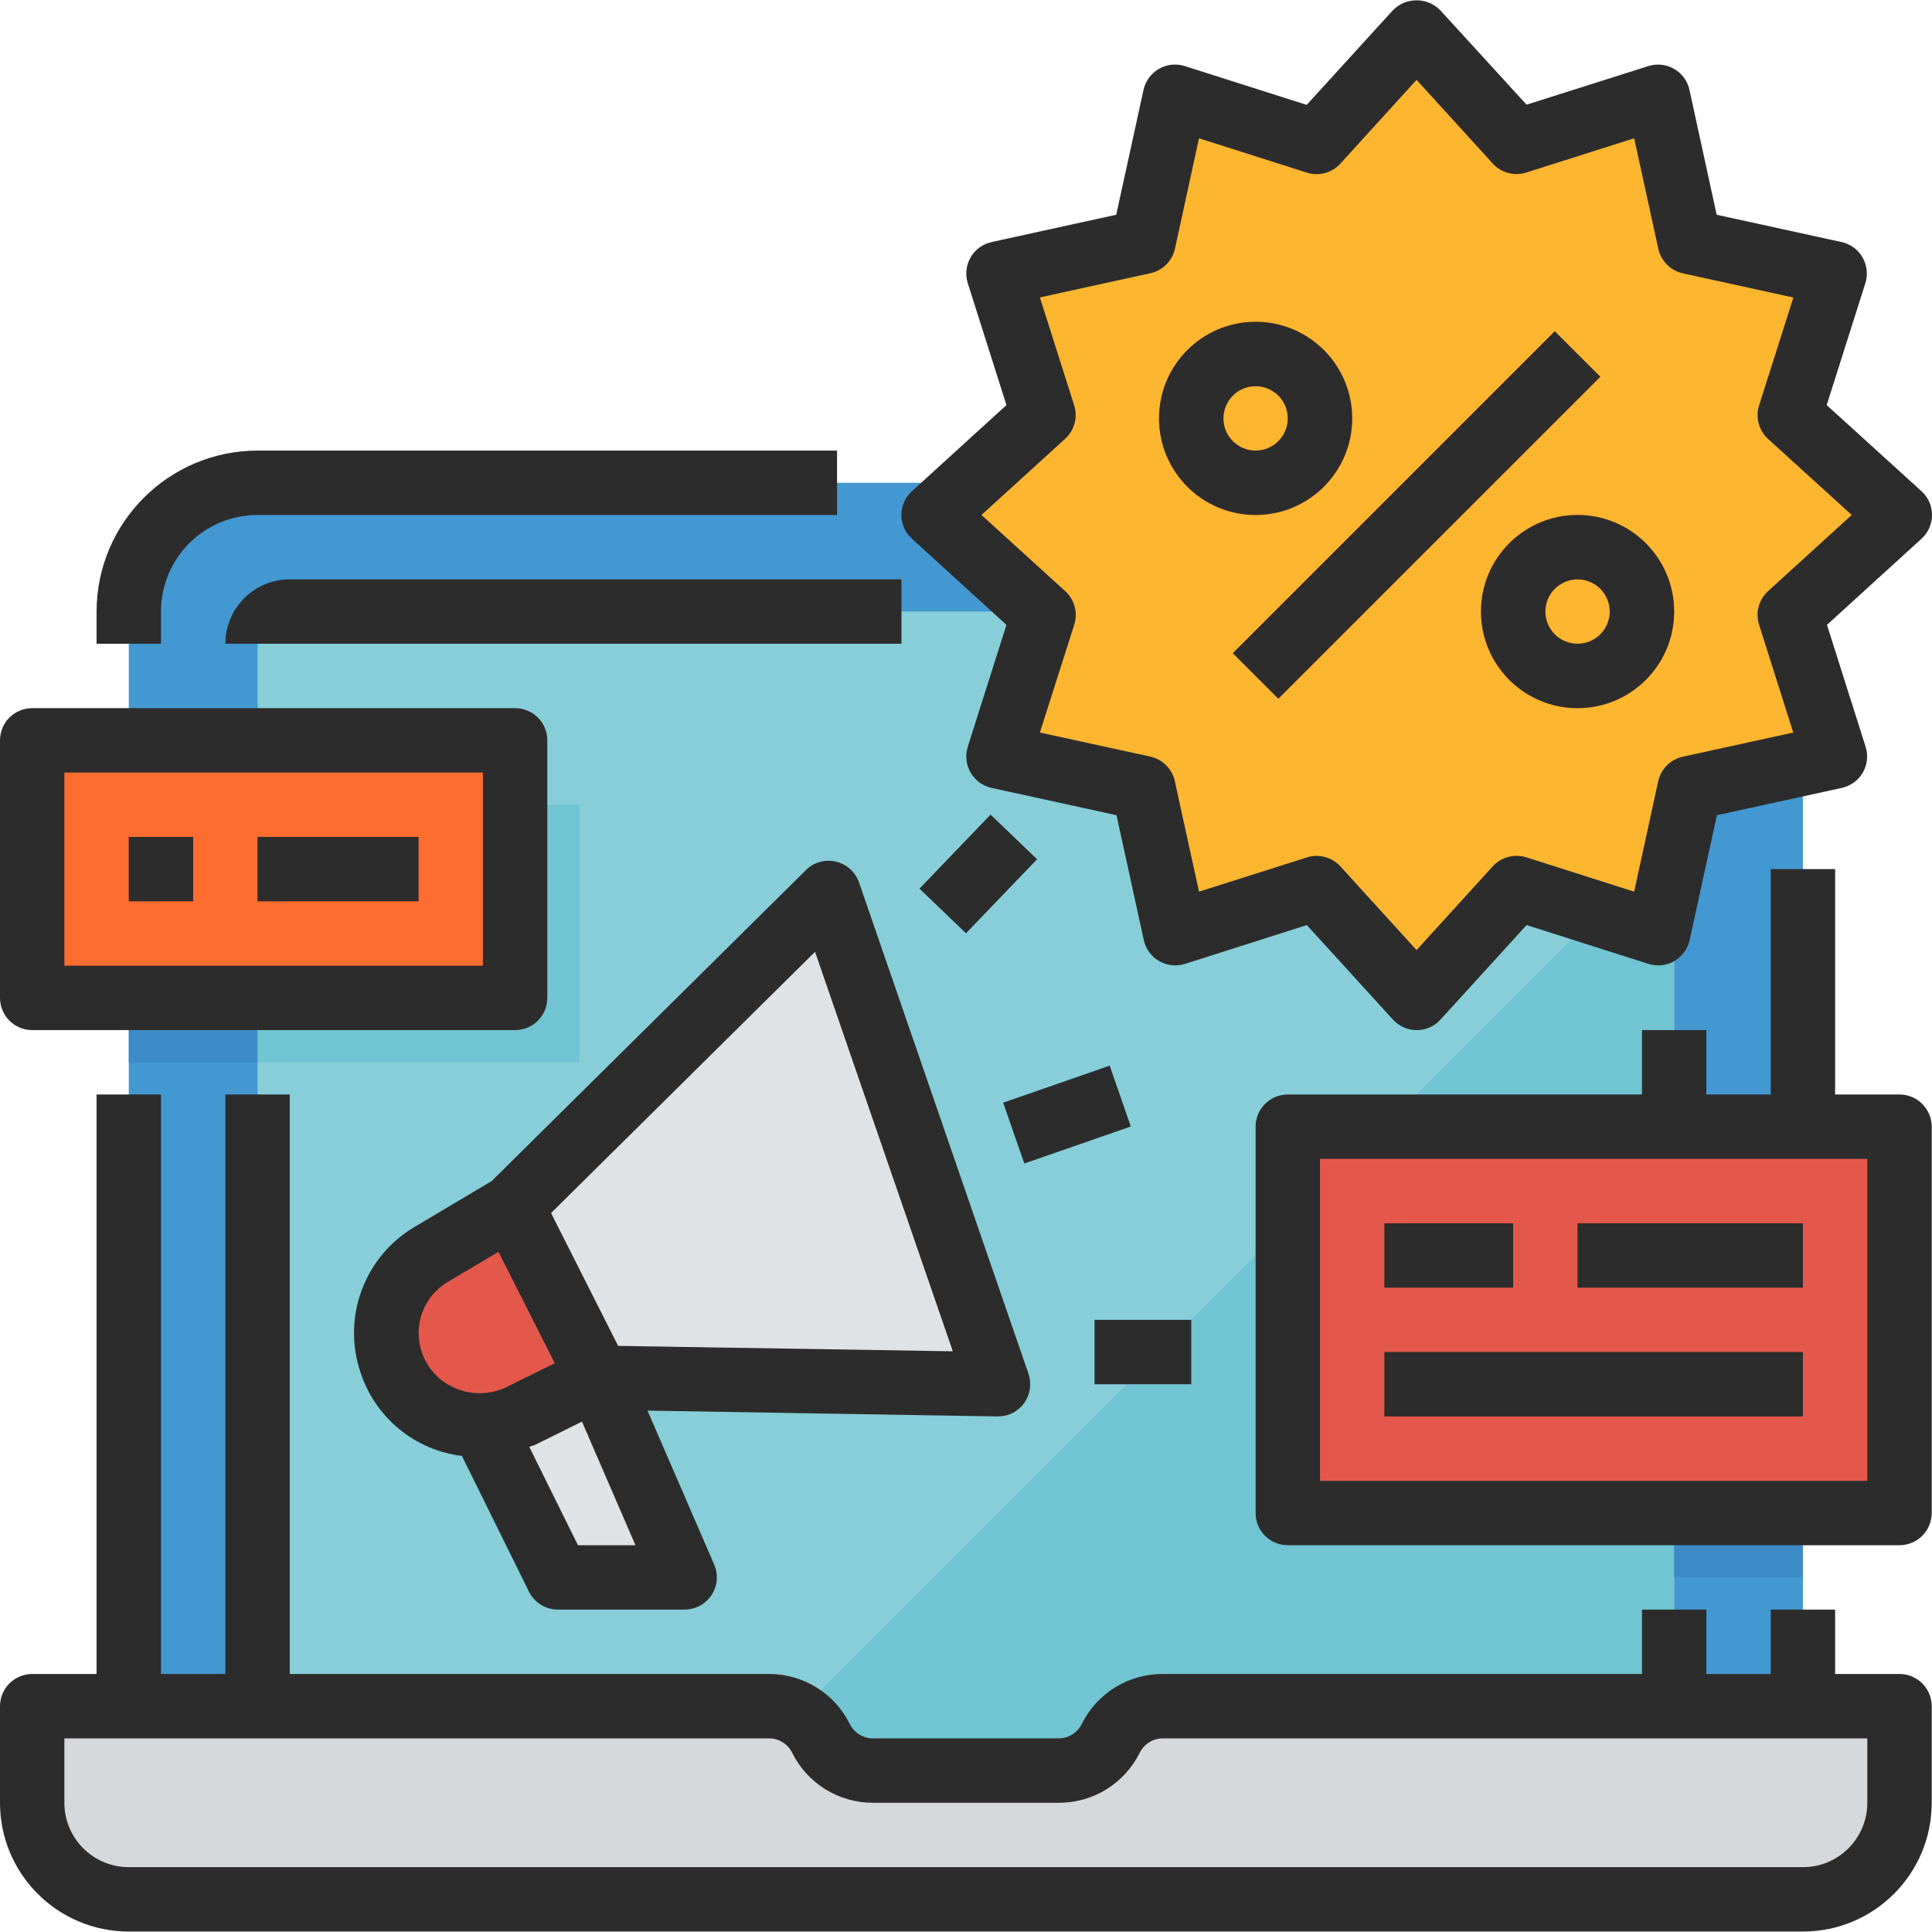<svg width="80" height="80" viewBox="0 0 80 80" fill="none" xmlns="http://www.w3.org/2000/svg">
<g clip-path="url(#clip0_40_8113)">
<path d="M69.323 19.991H10.665C7.72 19.991 5.333 22.378 5.333 25.323V75.982H74.655V25.323C74.655 22.378 72.267 19.991 69.323 19.991Z" fill="#4398D1"/>
<path d="M66.656 25.323H11.998C11.645 25.323 11.306 25.464 11.056 25.714C10.806 25.964 10.665 26.303 10.665 26.656V73.316H69.323V27.989C69.323 26.517 68.129 25.323 66.656 25.323Z" fill="#87CED9"/>
<path d="M69.323 34.655L30.662 73.316H69.323V34.655Z" fill="#71C4D1"/>
<path d="M58.658 1.327L62.798 5.872L68.656 4.006L69.969 10.012L75.975 11.325L74.11 17.183L78.654 21.324L74.11 25.464L75.975 31.322L69.969 32.635L68.656 38.642L62.798 36.776L58.658 41.321L54.517 36.776L48.659 38.642L47.346 32.635L41.34 31.322L43.205 25.464L38.661 21.324L43.205 17.183L41.34 11.325L47.346 10.012L48.659 4.006L54.517 5.872L58.658 1.327Z" fill="#FDB62F"/>
<path d="M51.05 27.047L64.38 13.716L66.266 15.601L52.935 28.932L51.05 27.047ZM51.992 21.324C49.783 21.324 47.993 19.533 47.993 17.325C47.993 15.116 49.783 13.325 51.992 13.325C54.201 13.325 55.991 15.116 55.991 17.325C55.991 19.533 54.201 21.324 51.992 21.324ZM51.992 15.991C51.639 15.991 51.299 16.132 51.049 16.382C50.799 16.632 50.659 16.971 50.659 17.325C50.659 17.678 50.799 18.017 51.049 18.267C51.299 18.517 51.639 18.658 51.992 18.658C52.346 18.658 52.685 18.517 52.935 18.267C53.185 18.017 53.325 17.678 53.325 17.325C53.325 16.971 53.185 16.632 52.935 16.382C52.685 16.132 52.346 15.991 51.992 15.991ZM65.323 29.323C63.115 29.323 61.324 27.532 61.324 25.323C61.324 23.115 63.115 21.324 65.323 21.324C67.532 21.324 69.323 23.115 69.323 25.323C69.323 27.532 67.532 29.323 65.323 29.323ZM65.323 23.99C64.97 23.99 64.631 24.131 64.381 24.381C64.131 24.631 63.99 24.97 63.99 25.323C63.99 25.677 64.131 26.016 64.381 26.266C64.631 26.516 64.97 26.656 65.323 26.656C65.677 26.656 66.016 26.516 66.266 26.266C66.516 26.016 66.656 25.677 66.656 25.323C66.656 24.97 66.516 24.631 66.266 24.381C66.016 24.131 65.677 23.99 65.323 23.99Z" fill="#FD6D2F"/>
<path d="M24.763 57.05L19.974 58.992L23.099 65.317H28.344L24.763 57.05ZM41.327 57.318L24.763 57.05L21.184 49.964L34.309 36.975L41.327 57.318Z" fill="#E0E3E6"/>
<path d="M16.196 56.414C16.374 56.936 16.662 57.414 17.04 57.816C17.418 58.218 17.878 58.534 18.389 58.743C18.899 58.952 19.448 59.05 20 59.029C20.551 59.008 21.091 58.87 21.585 58.623L24.763 57.05L21.184 49.965L17.872 51.931C16.324 52.842 15.625 54.712 16.196 56.414Z" fill="#E3584B"/>
<path d="M41.541 45.66L45.949 44.128L46.824 46.645L42.415 48.177L41.541 45.66ZM38.076 36.797L41.017 33.733L42.941 35.579L40 38.643L38.076 36.797ZM45.326 54.652H49.326V57.318H45.326V54.652Z" fill="#5EB3D1"/>
<path d="M53.325 46.653H78.655V62.651H53.325V46.653Z" fill="#E3584B"/>
<path d="M57.325 50.653H62.657V53.319H57.325V50.653ZM65.323 50.653H74.655V53.319H65.323V50.653ZM57.325 55.985H74.655V58.651H57.325V55.985Z" fill="#C9433C"/>
<path d="M1.333 30.656H21.33V41.321H1.333V30.656Z" fill="#FD6D2F"/>
<path d="M5.333 34.655H7.999V37.321H5.333V34.655ZM10.665 34.655H17.331V37.321H10.665V34.655Z" fill="#E3584B"/>
<path d="M74.655 78.648H5.332C3.124 78.648 1.333 76.858 1.333 74.649V70.65H31.837C32.285 70.65 32.724 70.774 33.105 71.01C33.486 71.245 33.794 71.582 33.995 71.983C34.403 72.799 35.238 73.316 36.152 73.316H43.836C44.283 73.316 44.723 73.191 45.104 72.956C45.485 72.72 45.792 72.383 45.993 71.983C46.401 71.166 47.236 70.65 48.15 70.65H78.654V74.649C78.654 76.858 76.864 78.648 74.655 78.648Z" fill="#D6D9DB"/>
<path d="M21.33 33.322V41.321H10.665V43.987H23.996V33.322H21.33Z" fill="#71C4D1"/>
<path d="M5.333 41.321H10.665V43.987H5.333V41.321ZM69.323 62.651H74.655V65.317H69.323V62.651Z" fill="#3E8CC7"/>
<path d="M78.654 69.316H75.988V66.65H73.322V69.316H70.656V66.65H67.99V69.316H48.15C47.453 69.313 46.769 69.505 46.175 69.871C45.582 70.237 45.103 70.762 44.793 71.387C44.705 71.567 44.567 71.718 44.397 71.823C44.226 71.929 44.03 71.984 43.829 71.983H36.152C35.952 71.984 35.755 71.929 35.584 71.823C35.414 71.718 35.276 71.567 35.188 71.387C34.879 70.763 34.401 70.239 33.809 69.873C33.217 69.507 32.534 69.314 31.838 69.316H11.998V45.32H9.332V69.316H6.666V45.32H3.999V69.316H1.333C0.98 69.316 0.64 69.457 0.39 69.707C0.14 69.957 0 70.296 0 70.65L0 74.649C0 77.594 2.388 79.981 5.333 79.981H74.655C77.6 79.981 79.988 77.594 79.988 74.649V70.65C79.988 70.296 79.847 69.957 79.597 69.707C79.347 69.457 79.008 69.316 78.654 69.316ZM77.321 74.649C77.321 76.121 76.128 77.315 74.655 77.315H5.333C3.86 77.315 2.666 76.121 2.666 74.649V71.983H31.838C32.038 71.981 32.235 72.037 32.405 72.142C32.576 72.247 32.713 72.398 32.802 72.578C33.111 73.202 33.588 73.727 34.181 74.093C34.773 74.459 35.456 74.651 36.152 74.649H43.836C44.533 74.653 45.217 74.461 45.811 74.095C46.404 73.728 46.883 73.203 47.193 72.578C47.281 72.4 47.417 72.249 47.586 72.144C47.755 72.038 47.951 71.983 48.15 71.983H77.321V74.649ZM34.661 21.324V18.658H10.665C6.985 18.662 4.004 21.643 3.999 25.323V26.656H6.666V25.323C6.666 23.115 8.456 21.324 10.665 21.324H34.661Z" fill="#2C2C2C"/>
<path d="M9.332 26.656H37.328V23.99H11.998C10.526 23.99 9.332 25.184 9.332 26.656ZM75.639 16.774L77.239 11.731C77.295 11.554 77.314 11.367 77.294 11.183C77.274 10.998 77.216 10.82 77.124 10.659C77.031 10.499 76.906 10.359 76.757 10.25C76.607 10.14 76.436 10.063 76.255 10.023L71.083 8.892L69.958 3.726C69.919 3.545 69.843 3.374 69.734 3.224C69.625 3.075 69.486 2.949 69.326 2.856C69.166 2.763 68.988 2.704 68.804 2.683C68.62 2.662 68.433 2.68 68.256 2.736L63.213 4.335L59.642 0.429C59.384 0.162 59.029 0.013 58.657 0.013C58.286 0.013 57.931 0.163 57.673 0.429L54.107 4.343L49.059 2.736C48.882 2.68 48.695 2.661 48.511 2.681C48.326 2.701 48.148 2.759 47.987 2.852C47.827 2.944 47.687 3.069 47.578 3.219C47.468 3.369 47.391 3.54 47.351 3.721L46.221 8.892L41.06 10.023C40.879 10.063 40.708 10.14 40.558 10.249C40.408 10.359 40.283 10.498 40.19 10.659C40.097 10.82 40.039 10.998 40.019 11.183C39.999 11.368 40.019 11.554 40.075 11.731L41.675 16.774L37.761 20.339C37.484 20.592 37.325 20.949 37.325 21.324C37.325 21.699 37.484 22.056 37.761 22.309L41.675 25.874L40.075 30.917C40.019 31.094 39.999 31.28 40.019 31.465C40.039 31.649 40.097 31.828 40.19 31.989C40.283 32.149 40.408 32.289 40.558 32.399C40.708 32.508 40.879 32.585 41.06 32.625L46.232 33.756L47.362 38.927C47.401 39.108 47.478 39.279 47.588 39.429C47.698 39.579 47.837 39.704 47.998 39.796C48.159 39.889 48.337 39.947 48.522 39.967C48.706 39.987 48.893 39.968 49.07 39.912L54.113 38.305L57.678 42.219C57.803 42.356 57.955 42.466 58.124 42.541C58.294 42.616 58.477 42.655 58.663 42.655C58.849 42.655 59.032 42.616 59.202 42.541C59.371 42.466 59.523 42.356 59.648 42.219L63.213 38.305L68.256 39.911C68.433 39.968 68.62 39.987 68.804 39.967C68.989 39.947 69.167 39.889 69.328 39.796C69.488 39.704 69.628 39.578 69.737 39.429C69.847 39.279 69.924 39.108 69.964 38.927L71.094 33.756L76.266 32.625C76.447 32.585 76.618 32.508 76.768 32.399C76.918 32.289 77.043 32.149 77.135 31.989C77.228 31.828 77.286 31.649 77.306 31.465C77.326 31.28 77.307 31.094 77.25 30.917L75.651 25.874L79.565 22.309C79.842 22.056 80 21.699 80 21.324C80 20.949 79.842 20.592 79.565 20.339L75.639 16.774ZM73.211 24.478C73.023 24.65 72.888 24.872 72.822 25.119C72.756 25.365 72.762 25.626 72.84 25.869L74.255 30.333L69.679 31.334C69.43 31.389 69.202 31.514 69.022 31.694C68.842 31.874 68.717 32.102 68.662 32.35L67.667 36.922L63.202 35.5C62.959 35.424 62.699 35.418 62.453 35.484C62.207 35.55 61.984 35.684 61.812 35.872L58.657 39.341L55.503 35.875C55.378 35.738 55.226 35.629 55.056 35.554C54.887 35.479 54.703 35.44 54.518 35.44C54.383 35.441 54.248 35.462 54.118 35.503L49.649 36.922L48.647 32.345C48.593 32.096 48.468 31.869 48.288 31.689C48.108 31.508 47.88 31.384 47.631 31.329L43.06 30.333L44.481 25.869C44.559 25.626 44.565 25.365 44.499 25.119C44.433 24.872 44.298 24.65 44.109 24.478L40.64 21.324L44.106 18.169C44.295 17.998 44.43 17.775 44.496 17.529C44.562 17.282 44.556 17.022 44.478 16.779L43.06 12.315L47.636 11.314C47.885 11.259 48.113 11.134 48.293 10.954C48.473 10.774 48.598 10.546 48.653 10.298L49.648 5.726L54.113 7.148C54.609 7.306 55.152 7.161 55.503 6.775L58.657 3.306L61.812 6.773C61.984 6.961 62.206 7.097 62.453 7.162C62.699 7.228 62.959 7.222 63.202 7.144L67.667 5.726L68.668 10.303C68.722 10.551 68.847 10.779 69.027 10.959C69.207 11.139 69.435 11.264 69.684 11.319L74.261 12.32L72.84 16.785C72.762 17.028 72.756 17.288 72.822 17.535C72.888 17.781 73.023 18.003 73.211 18.175L76.675 21.324L73.211 24.478Z" fill="#2C2C2C"/>
<path d="M51.049 27.047L64.38 13.716L66.266 15.601L52.934 28.932L51.049 27.047ZM55.991 17.325C55.991 15.116 54.201 13.325 51.992 13.325C49.783 13.325 47.993 15.116 47.993 17.325C47.993 19.533 49.783 21.324 51.992 21.324C54.201 21.324 55.991 19.533 55.991 17.325ZM50.659 17.325C50.659 16.971 50.799 16.632 51.049 16.382C51.299 16.132 51.638 15.991 51.992 15.991C52.346 15.991 52.685 16.132 52.935 16.382C53.185 16.632 53.325 16.971 53.325 17.325C53.325 17.678 53.185 18.017 52.935 18.267C52.685 18.517 52.346 18.658 51.992 18.658C51.638 18.658 51.299 18.517 51.049 18.267C50.799 18.017 50.659 17.678 50.659 17.325ZM65.323 21.324C63.115 21.324 61.324 23.115 61.324 25.323C61.324 27.532 63.115 29.323 65.323 29.323C67.532 29.323 69.323 27.532 69.323 25.323C69.323 23.115 67.532 21.324 65.323 21.324ZM65.323 26.656C64.97 26.656 64.63 26.516 64.38 26.266C64.13 26.016 63.99 25.677 63.99 25.323C63.99 24.97 64.13 24.63 64.38 24.38C64.63 24.13 64.97 23.99 65.323 23.99C65.677 23.99 66.016 24.13 66.266 24.38C66.516 24.63 66.656 24.97 66.656 25.323C66.656 25.677 66.516 26.016 66.266 26.266C66.016 26.516 65.677 26.656 65.323 26.656ZM34.613 35.678C34.394 35.625 34.164 35.63 33.947 35.691C33.73 35.752 33.532 35.867 33.373 36.027L20.361 48.904L17.197 50.786C15.097 52.007 14.149 54.539 14.931 56.84C15.231 57.753 15.785 58.563 16.528 59.173C17.271 59.784 18.172 60.17 19.127 60.287L21.903 65.906C22.014 66.13 22.185 66.318 22.397 66.449C22.609 66.581 22.854 66.65 23.103 66.649H28.348C28.569 66.649 28.787 66.594 28.982 66.489C29.177 66.384 29.343 66.232 29.464 66.047C29.586 65.862 29.659 65.649 29.678 65.428C29.697 65.208 29.66 64.986 29.572 64.783L26.812 58.411L41.304 58.651H41.327C41.539 58.651 41.749 58.601 41.937 58.503C42.126 58.406 42.289 58.265 42.412 58.092C42.535 57.919 42.615 57.719 42.646 57.509C42.676 57.299 42.656 57.084 42.587 56.883L35.571 36.54C35.497 36.327 35.37 36.136 35.203 35.986C35.036 35.835 34.833 35.729 34.613 35.678L34.613 35.678ZM17.464 55.985C17.282 55.448 17.292 54.864 17.491 54.333C17.691 53.802 18.068 53.357 18.558 53.072L20.641 51.837L22.972 56.448L20.998 57.425C20.671 57.587 20.312 57.677 19.947 57.689C19.582 57.701 19.218 57.635 18.881 57.494C18.55 57.36 18.252 57.155 18.007 56.895C17.762 56.635 17.577 56.324 17.464 55.985ZM23.932 63.984L21.917 59.912C22 59.875 22.091 59.861 22.175 59.819L24.098 58.867L26.313 63.984H23.932ZM25.596 55.73L22.818 50.23L33.749 39.413L39.454 55.954L25.596 55.73ZM41.54 45.66L45.949 44.128L46.823 46.645L42.415 48.177L41.54 45.66ZM38.076 36.797L41.017 33.733L42.941 35.579L40 38.643L38.076 36.797ZM45.326 54.652H49.326V57.318H45.326V54.652ZM78.654 45.32H75.988V35.988H73.322V45.32H70.656V42.654H67.99V45.32H53.325C52.971 45.32 52.632 45.461 52.382 45.711C52.132 45.961 51.992 46.3 51.992 46.653V62.651C51.992 63.004 52.132 63.343 52.382 63.593C52.632 63.843 52.971 63.984 53.325 63.984H78.654C79.008 63.984 79.347 63.843 79.597 63.593C79.847 63.343 79.988 63.004 79.988 62.651V46.653C79.988 46.3 79.847 45.961 79.597 45.711C79.347 45.461 79.008 45.32 78.654 45.32ZM77.321 61.318H54.658V47.986H77.321V61.318Z" fill="#2C2C2C"/>
<path d="M57.325 50.653H62.657V53.319H57.325V50.653ZM65.323 50.653H74.655V53.319H65.323V50.653ZM57.325 55.985H74.655V58.651H57.325V55.985ZM1.333 42.654H21.33C21.684 42.654 22.023 42.514 22.273 42.263C22.523 42.013 22.663 41.674 22.663 41.321V30.656C22.663 30.302 22.523 29.963 22.273 29.713C22.023 29.463 21.684 29.323 21.33 29.323H1.333C0.98 29.323 0.64 29.463 0.39 29.713C0.14 29.963 0 30.302 0 30.656L0 41.321C0 41.674 0.14 42.013 0.39 42.263C0.64 42.514 0.98 42.654 1.333 42.654ZM2.666 31.989H19.997V39.988H2.666V31.989Z" fill="#2C2C2C"/>
<path d="M5.333 34.655H7.999V37.321H5.333V34.655ZM10.665 34.655H17.331V37.321H10.665V34.655Z" fill="#2C2C2C"/>
</g>
<defs>
<clipPath id="clip0_40_8113">
<rect width="80" height="80" fill="white"/>
</clipPath>
</defs>
</svg>
